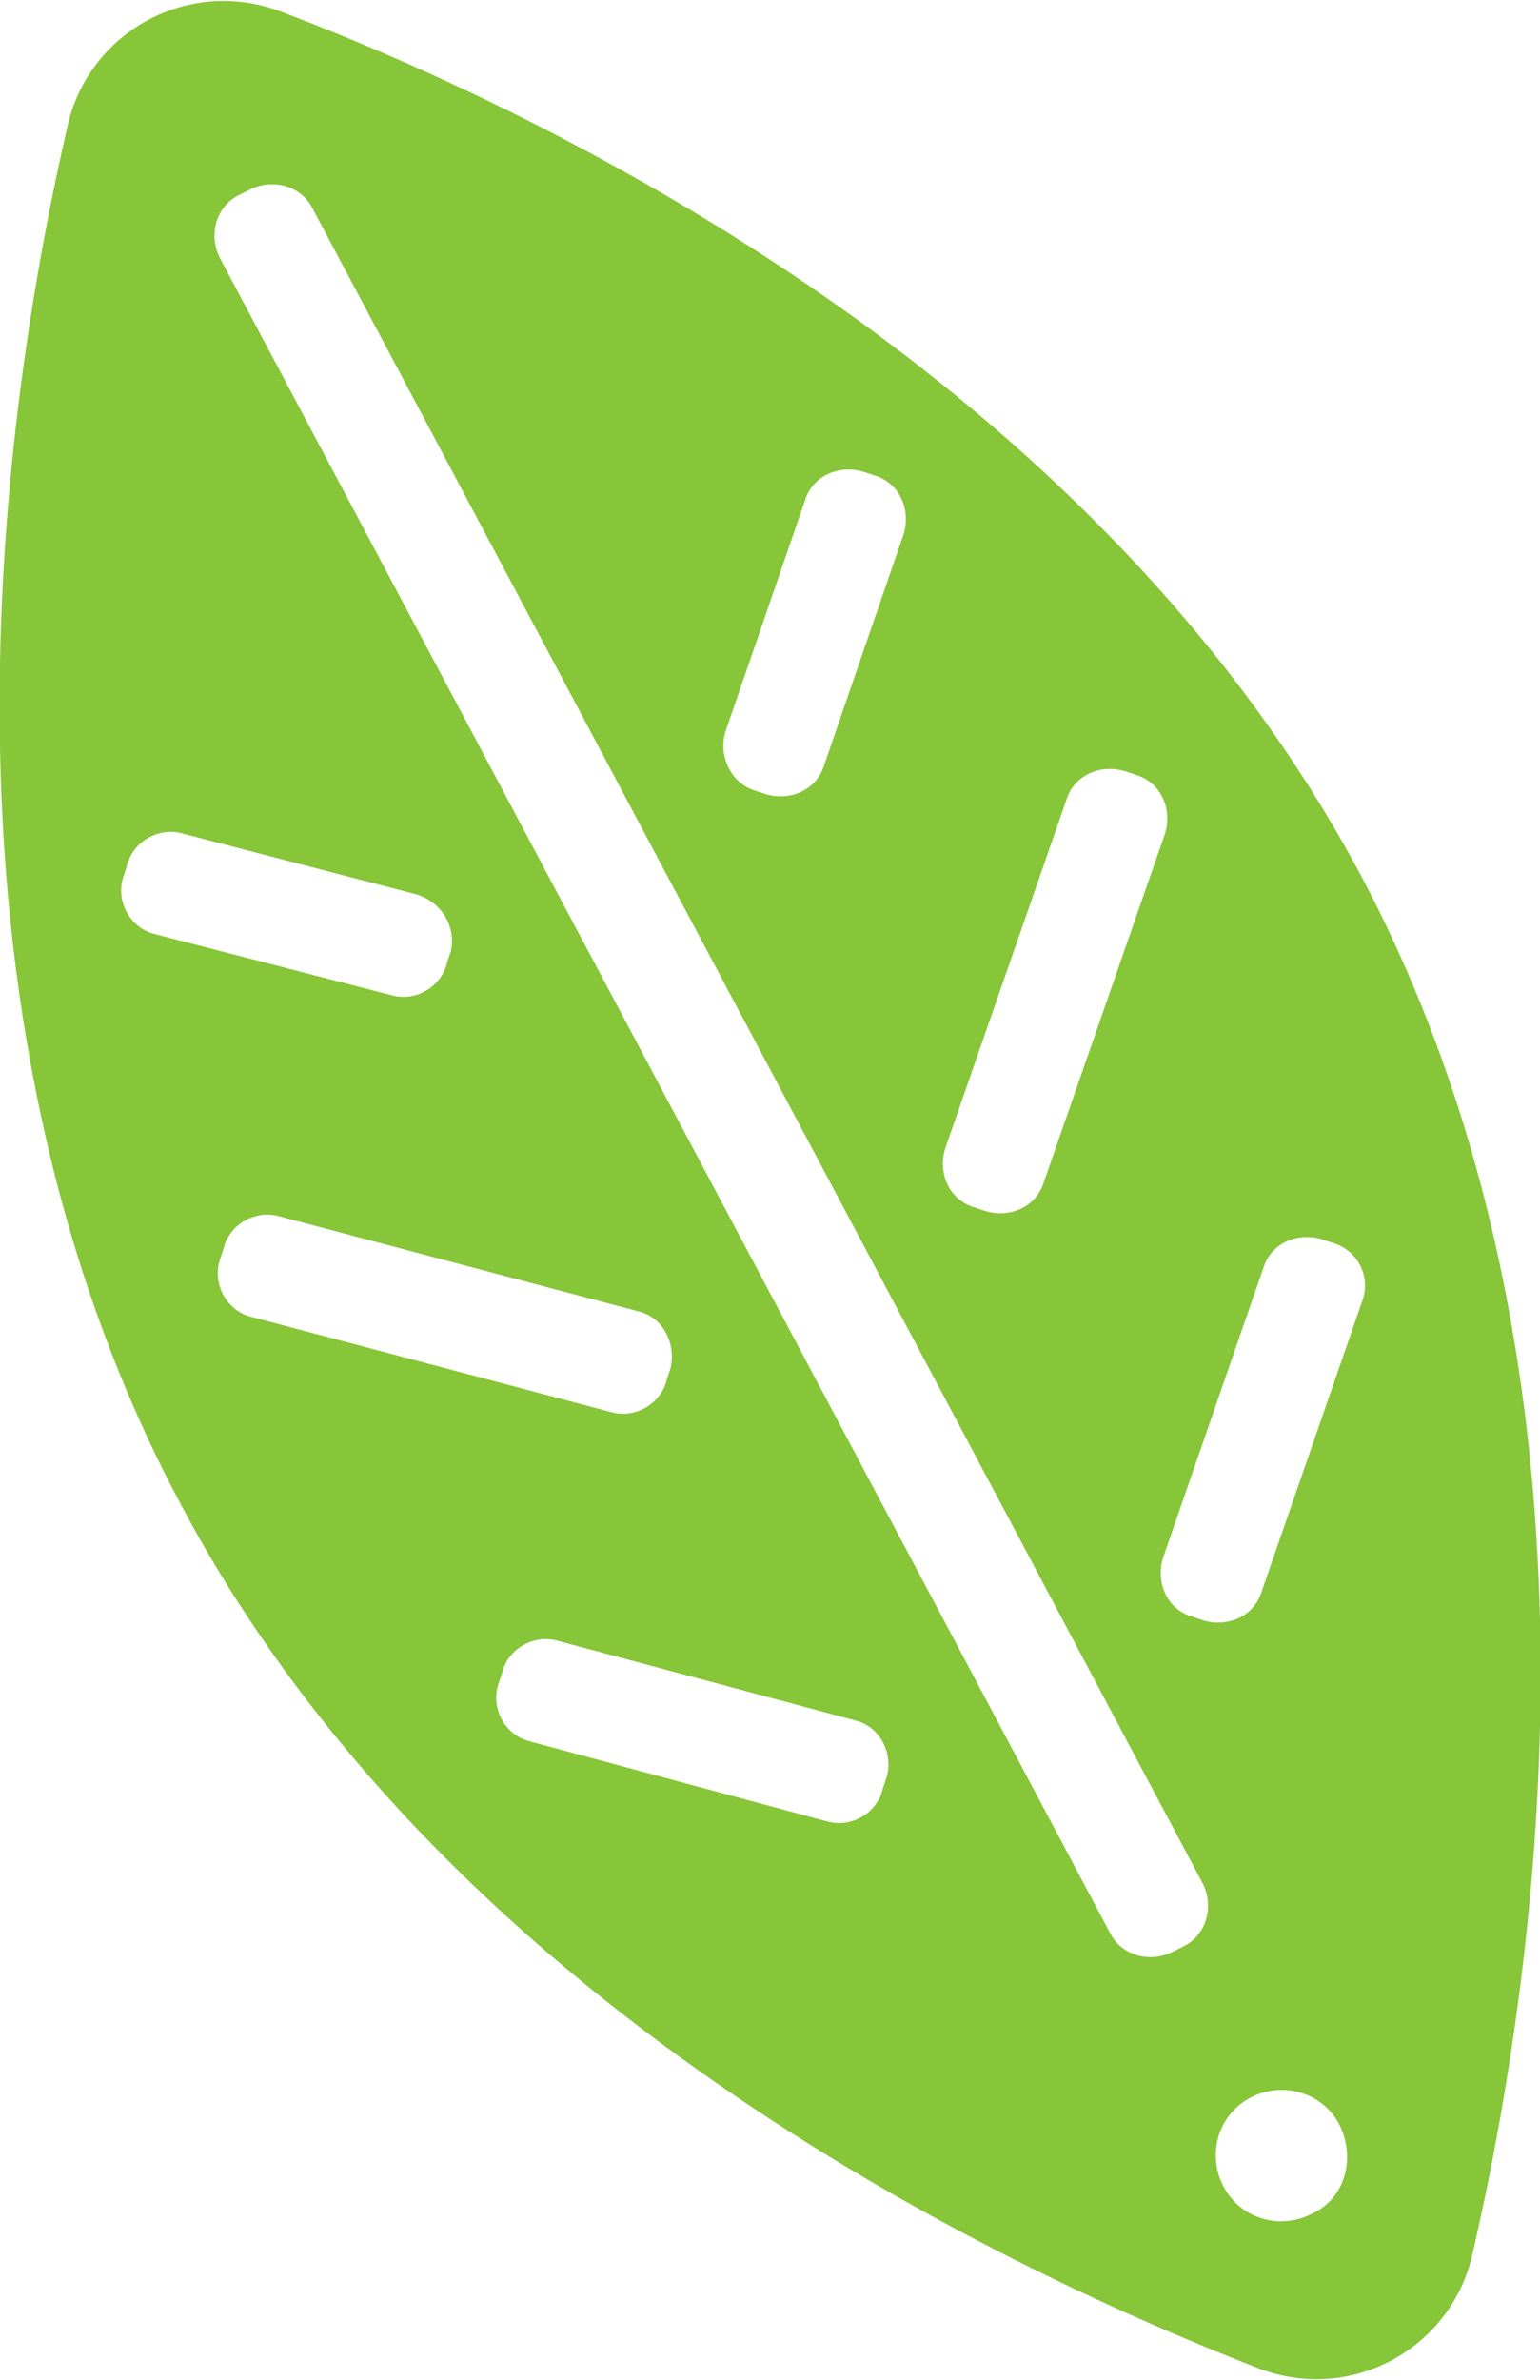 <!-- Generator: Adobe Illustrator 18.1.1, SVG Export Plug-In  -->
<svg version="1.1"
	 xmlns="http://www.w3.org/2000/svg" xmlns:xlink="http://www.w3.org/1999/xlink" xmlns:a="http://ns.adobe.com/AdobeSVGViewerExtensions/3.0/"
	 x="0px" y="0px" width="81.3px" height="125.6px" viewBox="0 0 81.3 125.6" enable-background="new 0 0 81.3 125.6"
	 xml:space="preserve">
<defs>
</defs>
<path fill="#86C638" d="M14.8,0.6c-4.8-1.8-10,1-11.2,5.9C0.1,21.6-4.5,53,9.5,79.3c13.9,26.3,42.6,40.1,57,45.7
	c4.8,1.8,10-1,11.2-5.9c3.5-15.1,8.1-46.5-5.8-72.8C57.9,20,29.3,6.1,14.8,0.6z M46.8,93.8l-0.2,0.6c-0.3,1.3-1.7,2.1-3,1.7L28,91.9
	c-1.3-0.3-2.1-1.7-1.7-3l0.2-0.6c0.3-1.3,1.7-2.1,3-1.7l15.7,4.2C46.4,91.1,47.2,92.5,46.8,93.8z M35.4,72.2l-0.2,0.6
	c-0.3,1.3-1.7,2.1-3,1.7l-18.9-5c-1.3-0.3-2.1-1.7-1.7-3l0.2-0.6c0.3-1.3,1.7-2.1,3-1.7l18.9,5C35,69.5,35.7,70.9,35.4,72.2z
	 M23.8,50.2l-0.2,0.6c-0.3,1.3-1.7,2.1-3,1.7L8.2,49.3c-1.3-0.3-2.1-1.7-1.7-3l0.2-0.6c0.3-1.3,1.7-2.1,3-1.7L22,47.2
	C23.3,47.6,24.1,48.9,23.8,50.2z M12.6,10.3l0.6-0.3c1.2-0.6,2.7-0.2,3.3,1l47,88.4c0.6,1.2,0.2,2.7-1,3.3l-0.6,0.3
	c-1.2,0.6-2.7,0.2-3.3-1l-47-88.4C11,12.4,11.4,10.9,12.6,10.3z M69.3,116.8c-1.7,0.9-3.8,0.3-4.7-1.4c-0.9-1.7-0.3-3.8,1.4-4.7
	c1.7-0.9,3.8-0.3,4.7,1.4C71.6,113.9,71,116,69.3,116.8z M38.3,38.6l4.2-12.2c0.4-1.3,1.8-1.9,3.1-1.5l0.6,0.2
	c1.3,0.4,1.9,1.8,1.5,3.1l-4.2,12.2c-0.4,1.3-1.8,1.9-3.1,1.5l-0.6-0.2C38.6,41.3,37.9,39.9,38.3,38.6z M71.9,68.7L66.6,84
	c-0.4,1.3-1.8,1.9-3.1,1.5l-0.6-0.2c-1.3-0.4-1.9-1.8-1.5-3.1l5.3-15.3c0.4-1.3,1.8-1.9,3.1-1.5l0.6,0.2
	C71.7,66,72.4,67.4,71.9,68.7z M55.1,62.4c-0.4,1.3-1.8,1.9-3.1,1.5l-0.6-0.2c-1.3-0.4-1.9-1.8-1.5-3.1l6.4-18.4
	c0.4-1.3,1.8-1.9,3.1-1.5l0.6,0.2c1.3,0.4,1.9,1.8,1.5,3.1L55.1,62.4z"/>
</svg>
